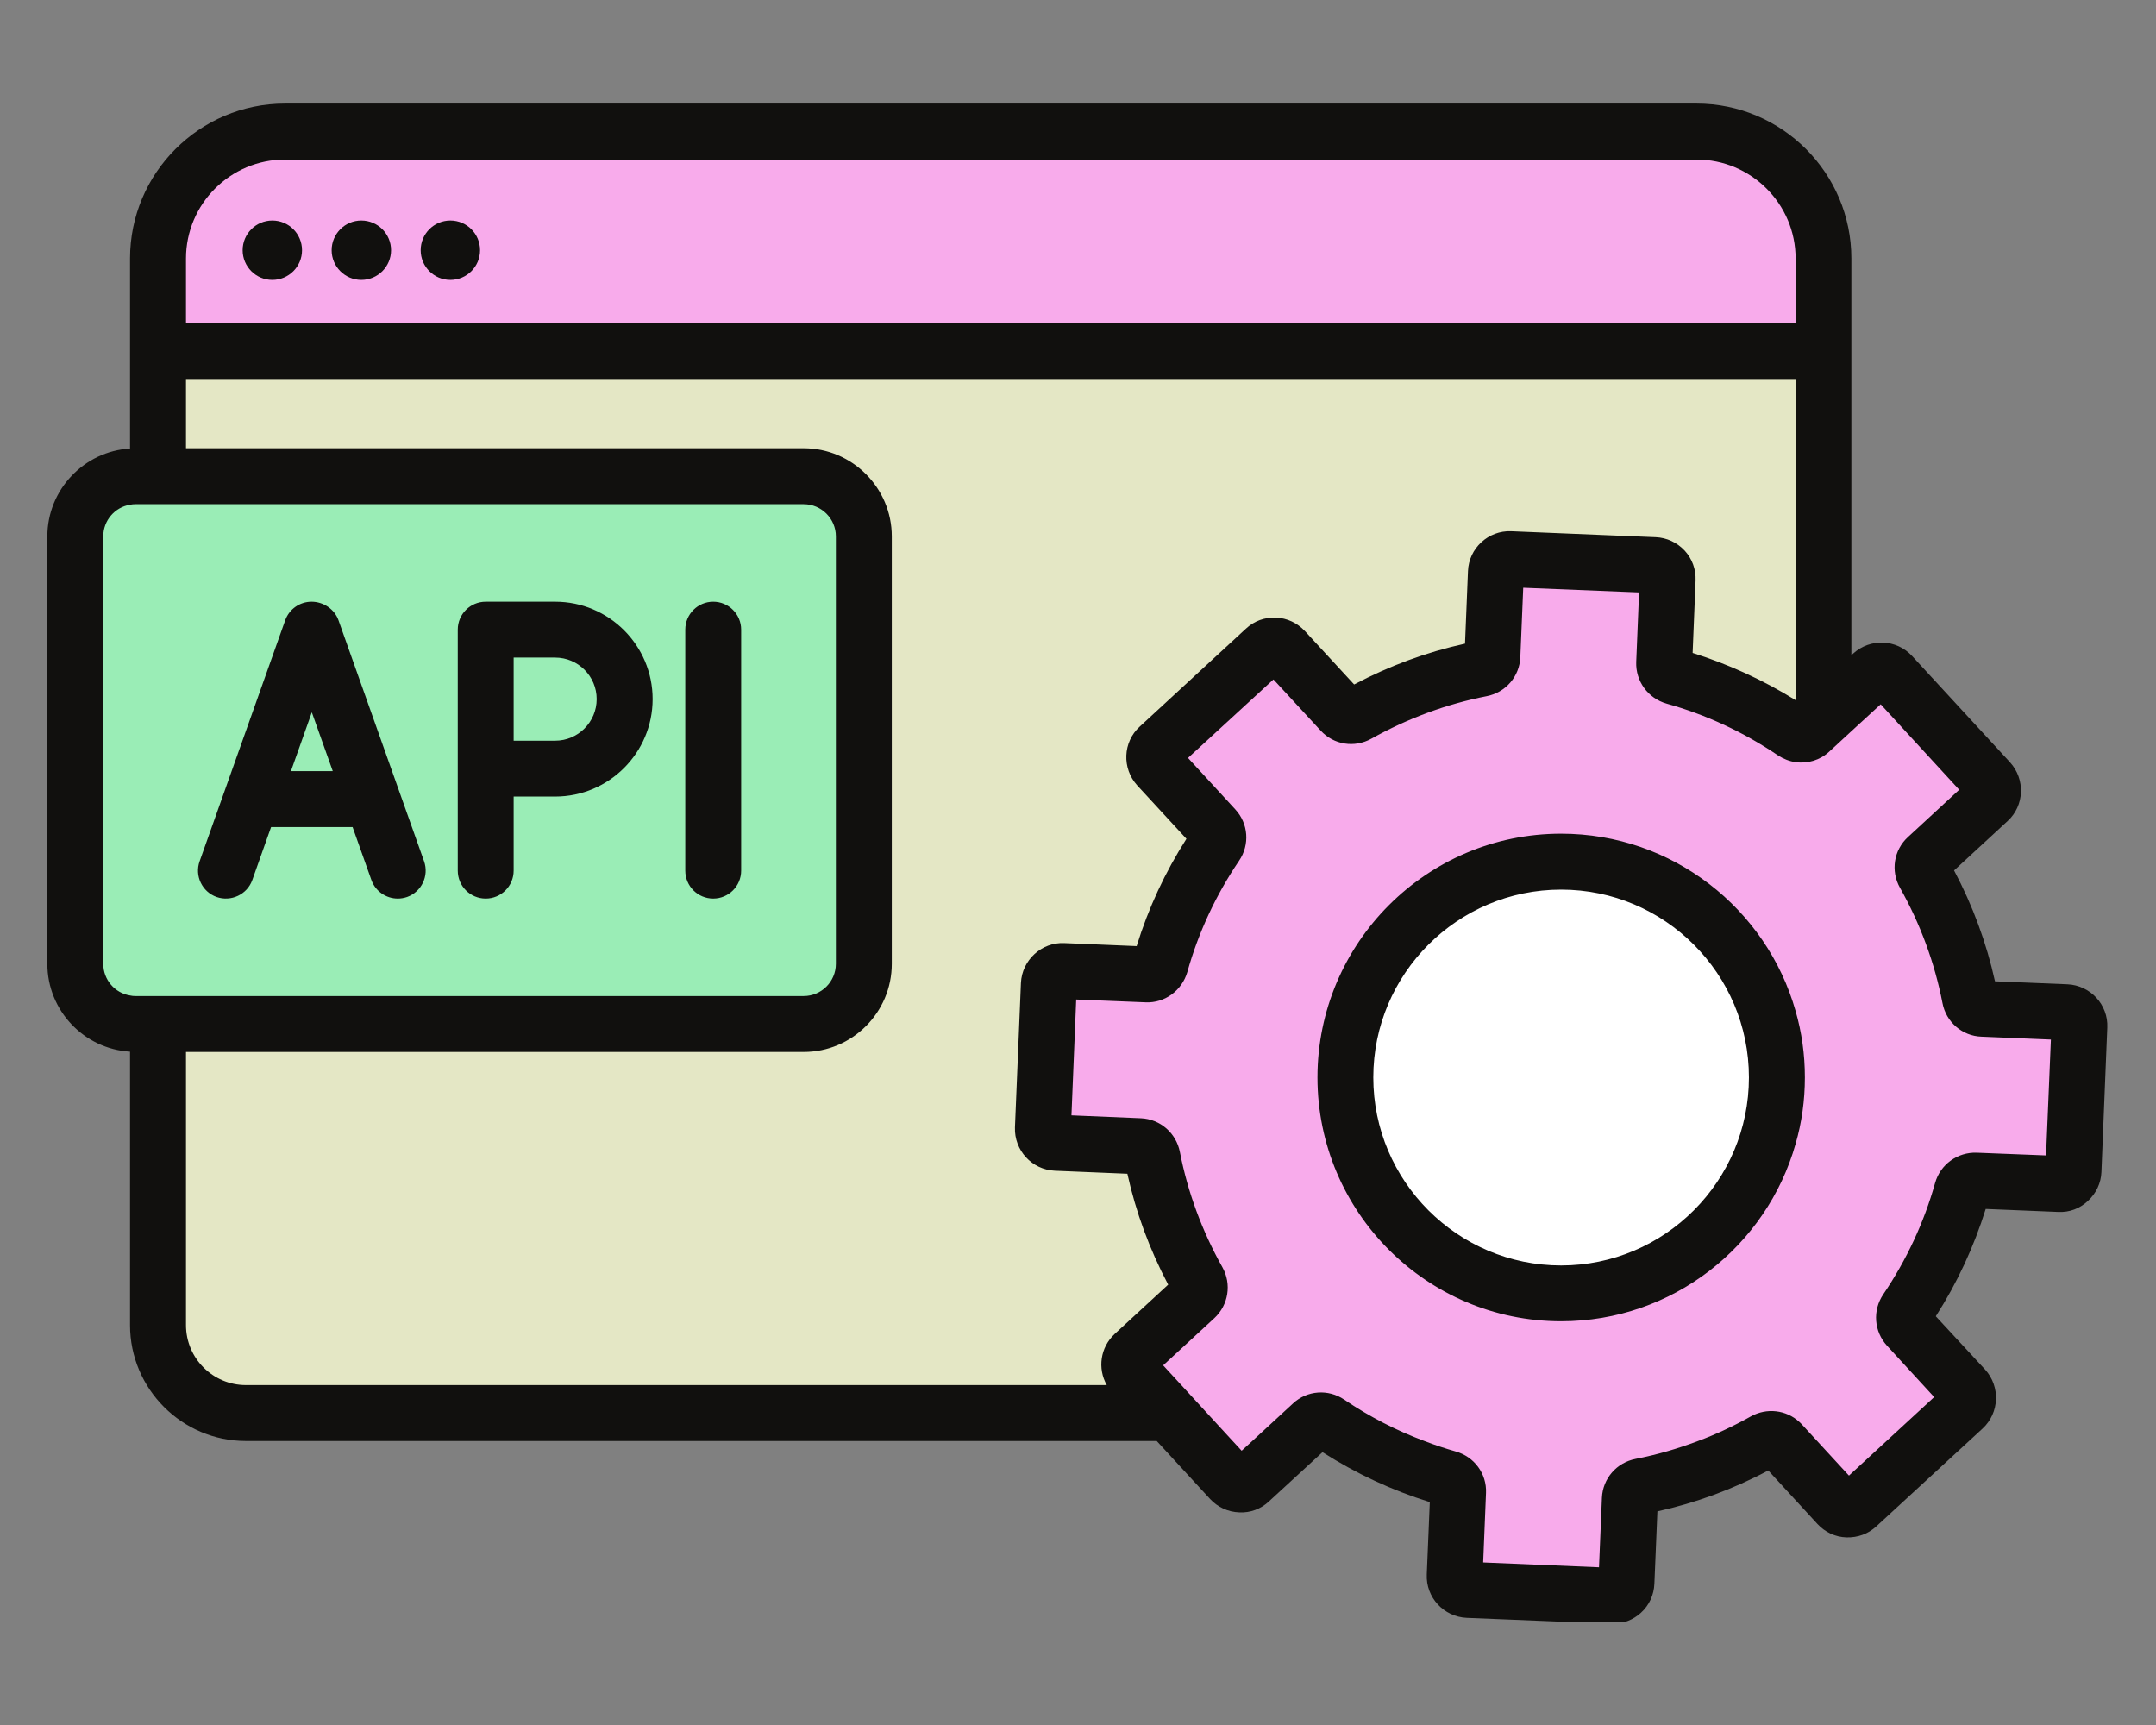 <svg xmlns="http://www.w3.org/2000/svg" xmlns:xlink="http://www.w3.org/1999/xlink" width="350" zoomAndPan="magnify" viewBox="0 0 262.5 210" height="280" preserveAspectRatio="xMidYMid meet" version="1.0"><rect x="0" y="0" width="262.5" height="210" fill="#808080" stroke="none"/><defs><clipPath id="d350a5e1fd"><path d="M 5.301 12.609 L 257 12.609 L 257 197.508 L 5.301 197.508 Z M 5.301 12.609 " clip-rule="nonzero"/></clipPath></defs><path fill="#e4e7c5" d="M 222.016 42.738 L 222.016 161.316 C 222.016 167.234 217.223 172.016 211.312 172.016 L 29.945 172.016 C 24.023 172.016 19.242 167.234 19.242 161.316 L 19.242 42.738 L 222.016 42.738 " fill-opacity="1" fill-rule="nonzero"/><path fill="#f8abeb" d="M 222.016 42.738 L 19.242 42.738 L 19.242 31.469 C 19.242 22.938 26.16 16.02 34.691 16.02 L 206.562 16.02 C 215.094 16.02 222.016 22.938 222.016 31.469 L 222.016 42.738 " fill-opacity="1" fill-rule="nonzero"/><path fill="#9aedb6" d="M 97.844 124.664 L 16.5 124.664 C 12.453 124.664 9.172 121.387 9.172 117.344 L 9.172 65.305 C 9.172 61.254 12.453 57.977 16.5 57.977 L 97.844 57.977 C 101.891 57.977 105.172 61.254 105.172 65.305 L 105.172 117.344 C 105.172 121.387 101.891 124.664 97.844 124.664 " fill-opacity="1" fill-rule="nonzero"/><path fill="#f8abeb" d="M 250.719 144.145 L 240.52 143.723 C 239.758 143.688 239.086 144.199 238.875 144.934 C 237.398 150.191 235.082 155.078 232.109 159.477 C 231.684 160.117 231.738 160.953 232.254 161.52 L 239.188 169.043 C 239.805 169.719 239.766 170.773 239.086 171.398 L 226.145 183.316 C 225.465 183.945 224.41 183.895 223.789 183.223 L 216.855 175.699 C 216.34 175.133 215.512 175.02 214.836 175.391 C 210.211 177.992 205.148 179.895 199.785 180.938 C 199.031 181.086 198.473 181.711 198.441 182.48 L 198.023 192.672 C 197.984 193.598 197.207 194.312 196.289 194.273 L 178.711 193.551 C 177.793 193.508 177.078 192.734 177.109 191.816 L 177.531 181.625 C 177.559 180.855 177.055 180.18 176.316 179.969 C 171.062 178.496 166.172 176.18 161.777 173.215 C 161.137 172.777 160.301 172.832 159.727 173.352 L 152.211 180.285 C 151.531 180.902 150.477 180.863 149.855 180.18 L 137.93 167.242 C 137.309 166.566 137.352 165.512 138.031 164.887 L 145.551 157.961 C 146.121 157.438 146.238 156.605 145.863 155.934 C 143.258 151.309 141.359 146.246 140.316 140.883 C 140.168 140.129 139.543 139.57 138.773 139.539 L 128.574 139.121 C 127.656 139.082 126.941 138.305 126.98 137.387 L 127.703 119.809 C 127.738 118.887 128.512 118.176 129.438 118.207 L 139.629 118.629 C 140.398 118.656 141.074 118.152 141.277 117.41 C 142.762 112.16 145.066 107.27 148.039 102.871 C 148.469 102.234 148.422 101.398 147.895 100.832 L 140.969 93.309 C 140.344 92.625 140.391 91.57 141.066 90.953 L 154.012 79.035 C 154.688 78.406 155.742 78.449 156.367 79.129 L 163.293 86.645 C 163.816 87.219 164.648 87.332 165.312 86.961 C 169.945 84.359 175.008 82.457 180.363 81.414 C 181.117 81.266 181.684 80.641 181.711 79.871 L 182.133 69.672 C 182.164 68.754 182.941 68.039 183.867 68.078 L 201.445 68.801 C 202.367 68.836 203.078 69.609 203.039 70.535 L 202.625 80.727 C 202.59 81.496 203.102 82.168 203.836 82.375 C 209.094 83.855 213.98 86.164 218.383 89.137 C 219.02 89.566 219.859 89.516 220.422 88.992 L 227.945 82.066 C 228.621 81.441 229.676 81.488 230.301 82.164 L 242.223 95.109 C 242.84 95.785 242.801 96.84 242.125 97.465 L 234.602 104.391 C 234.035 104.914 233.914 105.742 234.293 106.418 C 236.895 111.043 238.797 116.105 239.84 121.469 C 239.988 122.215 240.613 122.781 241.383 122.809 L 251.574 123.23 C 252.492 123.262 253.207 124.039 253.176 124.965 L 252.453 142.543 C 252.414 143.461 251.637 144.176 250.719 144.145 " fill-opacity="1" fill-rule="nonzero"/><path fill="#ffffff" d="M 216.355 131.176 C 216.355 145.688 204.59 157.449 190.078 157.449 C 175.566 157.449 163.805 145.688 163.805 131.176 C 163.805 116.664 175.566 104.898 190.078 104.898 C 204.59 104.898 216.355 116.664 216.355 131.176 " fill-opacity="1" fill-rule="nonzero"/><g clip-path="url(#d350a5e1fd)"><path fill="#11100e" d="M 72.648 85.109 C 72.648 87.898 70.383 90.172 67.594 90.172 L 62.539 90.172 L 62.539 80.055 L 67.594 80.055 C 70.383 80.055 72.648 82.32 72.648 85.109 Z M 59.137 109.391 C 61.016 109.391 62.539 107.875 62.539 105.988 L 62.539 96.973 L 67.594 96.973 C 74.133 96.973 79.461 91.652 79.461 85.109 C 79.461 78.57 74.133 73.25 67.594 73.25 L 59.137 73.25 C 57.258 73.25 55.734 74.773 55.734 76.652 L 55.734 105.988 C 55.734 107.875 57.258 109.391 59.137 109.391 Z M 83.434 105.988 L 83.434 76.652 C 83.434 74.773 84.957 73.25 86.836 73.25 C 88.711 73.25 90.238 74.773 90.238 76.652 L 90.238 105.988 C 90.238 107.875 88.711 109.391 86.836 109.391 C 84.957 109.391 83.434 107.875 83.434 105.988 Z M 37.965 86.715 L 40.516 93.879 L 35.422 93.879 Z M 26.371 109.199 C 28.133 109.812 30.086 108.902 30.719 107.133 L 33.004 100.688 L 42.93 100.688 L 45.219 107.133 C 45.715 108.52 47.027 109.391 48.43 109.391 C 48.805 109.391 49.191 109.328 49.566 109.199 C 51.332 108.566 52.258 106.621 51.633 104.852 L 41.211 75.508 C 40.727 74.156 39.375 73.25 37.93 73.25 C 36.496 73.25 35.211 74.156 34.727 75.508 L 24.305 104.852 C 23.676 106.621 24.602 108.566 26.371 109.199 Z M 36.773 30.461 C 36.773 32.457 35.156 34.074 33.156 34.074 C 31.16 34.074 29.543 32.457 29.543 30.461 C 29.543 28.461 31.16 26.844 33.156 26.844 C 35.156 26.844 36.773 28.461 36.773 30.461 Z M 47.613 30.461 C 47.613 32.457 45.992 34.074 43.992 34.074 C 42 34.074 40.379 32.457 40.379 30.461 C 40.379 28.461 42 26.844 43.992 26.844 C 45.992 26.844 47.613 28.461 47.613 30.461 Z M 58.449 30.461 C 58.449 32.457 56.832 34.074 54.832 34.074 C 52.836 34.074 51.219 32.457 51.219 30.461 C 51.219 28.461 52.836 26.844 54.832 26.844 C 56.832 26.844 58.449 28.461 58.449 30.461 Z M 190.07 154.055 C 177.465 154.055 167.203 143.777 167.203 131.168 C 167.203 118.555 177.465 108.301 190.07 108.301 C 202.68 108.301 212.938 118.555 212.938 131.168 C 212.938 143.777 202.68 154.055 190.07 154.055 Z M 190.07 101.492 C 173.715 101.492 160.406 114.812 160.406 131.168 C 160.406 147.539 173.715 160.848 190.07 160.848 C 203.637 160.848 215.102 151.703 218.621 139.25 C 219.367 136.672 219.75 133.973 219.75 131.168 C 219.75 128.367 219.367 125.664 218.621 123.086 C 215.102 110.648 203.637 101.492 190.07 101.492 Z M 249.113 140.66 L 240.668 140.328 C 238.348 140.246 236.242 141.742 235.602 144.02 C 234.262 148.809 232.133 153.375 229.293 157.574 C 227.969 159.527 228.164 162.086 229.75 163.824 L 235.492 170.078 L 225.117 179.637 L 219.367 173.387 C 219.258 173.281 219.176 173.18 219.066 173.094 C 217.469 171.629 215.102 171.352 213.164 172.434 C 211.094 173.598 208.953 174.609 206.742 175.426 C 204.266 176.363 201.738 177.098 199.148 177.602 C 196.828 178.051 195.141 179.992 195.039 182.34 L 194.684 190.801 L 180.582 190.211 L 180.926 181.746 C 181.031 179.414 179.5 177.336 177.234 176.699 C 175.949 176.332 174.676 175.914 173.422 175.426 C 170.008 174.152 166.734 172.465 163.668 170.391 C 161.715 169.066 159.137 169.262 157.434 170.848 L 152.469 175.426 L 151.176 176.609 L 150.082 175.426 L 143.828 168.617 L 141.617 166.215 L 147.855 160.465 C 149.578 158.859 149.977 156.32 148.828 154.262 C 146.352 149.859 144.609 145.137 143.656 140.246 C 143.203 137.926 141.25 136.238 138.914 136.137 L 130.453 135.781 L 131.031 121.68 L 139.492 122.023 C 141.793 122.125 143.895 120.617 144.562 118.332 C 145.902 113.539 148.027 108.977 150.863 104.785 C 152.191 102.832 152 100.254 150.395 98.527 L 144.645 92.273 L 155.047 82.715 L 160.797 88.945 C 162.383 90.676 164.918 91.074 166.973 89.926 C 171.402 87.449 176.117 85.707 181.016 84.75 C 183.328 84.301 185.004 82.348 185.105 80.012 L 185.457 71.551 L 199.562 72.121 L 199.215 80.59 C 199.129 82.938 200.656 85.012 202.91 85.66 C 207.715 87 212.277 89.121 216.477 91.961 C 217.137 92.395 217.871 92.676 218.621 92.785 C 220.082 92.988 221.598 92.551 222.73 91.492 L 225.41 89.02 L 228.98 85.742 L 238.539 96.145 L 232.309 101.895 C 230.578 103.473 230.164 106.016 231.336 108.09 C 233.805 112.48 235.547 117.199 236.504 122.113 C 236.941 124.426 238.906 126.121 241.242 126.203 L 249.703 126.555 Z M 29.938 168.617 C 25.914 168.617 22.645 165.344 22.645 161.316 L 22.645 128.066 L 97.852 128.066 C 103.754 128.066 108.578 123.262 108.578 117.336 L 108.578 65.297 C 108.578 59.391 103.754 54.566 97.852 54.566 L 22.645 54.566 L 22.645 46.137 L 218.621 46.137 L 218.621 85.238 C 214.699 82.801 210.48 80.871 206.082 79.488 L 206.441 70.68 C 206.496 69.316 206.027 68.031 205.121 67.039 C 204.195 66.047 202.945 65.453 201.582 65.398 L 183.988 64.672 C 181.207 64.562 178.84 66.738 178.73 69.527 L 178.371 78.359 C 173.684 79.387 169.152 81.062 164.871 83.328 L 158.879 76.828 C 157.953 75.836 156.699 75.242 155.359 75.188 C 153.953 75.137 152.691 75.605 151.699 76.531 L 138.758 88.465 C 136.703 90.34 136.582 93.547 138.465 95.621 L 144.453 102.117 C 141.84 106.207 139.809 110.582 138.391 115.18 L 129.566 114.812 C 126.832 114.691 124.426 116.867 124.301 119.672 L 123.574 137.246 C 123.473 140.055 125.648 142.402 128.43 142.523 L 137.262 142.891 C 138.289 147.57 139.965 152.102 142.23 156.391 L 135.711 162.398 C 133.969 164.016 133.602 166.594 134.754 168.617 Z M 12.574 117.336 L 12.574 65.297 C 12.574 63.363 13.98 61.746 15.832 61.445 C 16.035 61.398 16.27 61.379 16.492 61.379 L 97.852 61.379 C 100.008 61.379 101.77 63.141 101.77 65.297 L 101.77 117.336 C 101.77 119.5 100.008 121.258 97.852 121.258 L 16.492 121.258 C 16.27 121.258 16.035 121.242 15.832 121.188 C 13.98 120.895 12.574 119.27 12.574 117.336 Z M 22.645 31.469 C 22.645 24.824 28.059 19.422 34.691 19.422 L 206.562 19.422 C 213.203 19.422 218.621 24.824 218.621 31.469 L 218.621 39.348 L 22.645 39.348 Z M 251.711 119.828 L 242.895 119.465 C 241.852 114.758 240.18 110.234 237.914 105.969 L 244.434 99.953 C 246.488 98.078 246.609 94.871 244.723 92.797 L 232.797 79.855 C 230.898 77.801 227.695 77.68 225.633 79.562 L 225.41 79.77 L 225.41 31.469 C 225.41 21.074 216.965 12.609 206.562 12.609 L 34.691 12.609 C 24.297 12.609 15.832 21.074 15.832 31.469 L 15.832 54.602 C 10.242 54.934 5.766 59.617 5.766 65.297 L 5.766 117.336 C 5.766 123.031 10.242 127.699 15.832 128.031 L 15.832 161.316 C 15.832 169.086 22.172 175.426 29.938 175.426 L 140.836 175.426 L 147.344 182.496 C 148.27 183.488 149.523 184.066 150.883 184.113 C 152.211 184.188 153.531 183.699 154.504 182.773 L 161.02 176.785 C 165.109 179.398 169.484 181.434 174.082 182.863 L 173.715 191.672 C 173.594 194.461 175.77 196.828 178.574 196.953 L 196.148 197.668 C 196.223 197.668 196.289 197.688 196.359 197.688 C 197.629 197.668 198.848 197.195 199.785 196.34 C 200.801 195.422 201.371 194.164 201.426 192.809 L 201.793 183.992 C 206.461 182.965 211.008 181.297 215.293 179.012 L 221.281 185.527 C 222.203 186.523 223.441 187.113 224.805 187.16 C 226.211 187.195 227.465 186.727 228.445 185.82 L 241.383 173.91 C 243.438 172.012 243.574 168.805 241.695 166.73 L 235.688 160.242 C 238.316 156.145 240.336 151.758 241.766 147.176 L 250.574 147.539 C 251.969 147.613 253.223 147.125 254.215 146.199 C 255.207 145.281 255.801 144.043 255.855 142.68 L 256.57 125.086 C 256.691 122.316 254.516 119.949 251.711 119.828 " fill-opacity="1" fill-rule="nonzero"/></g></svg>